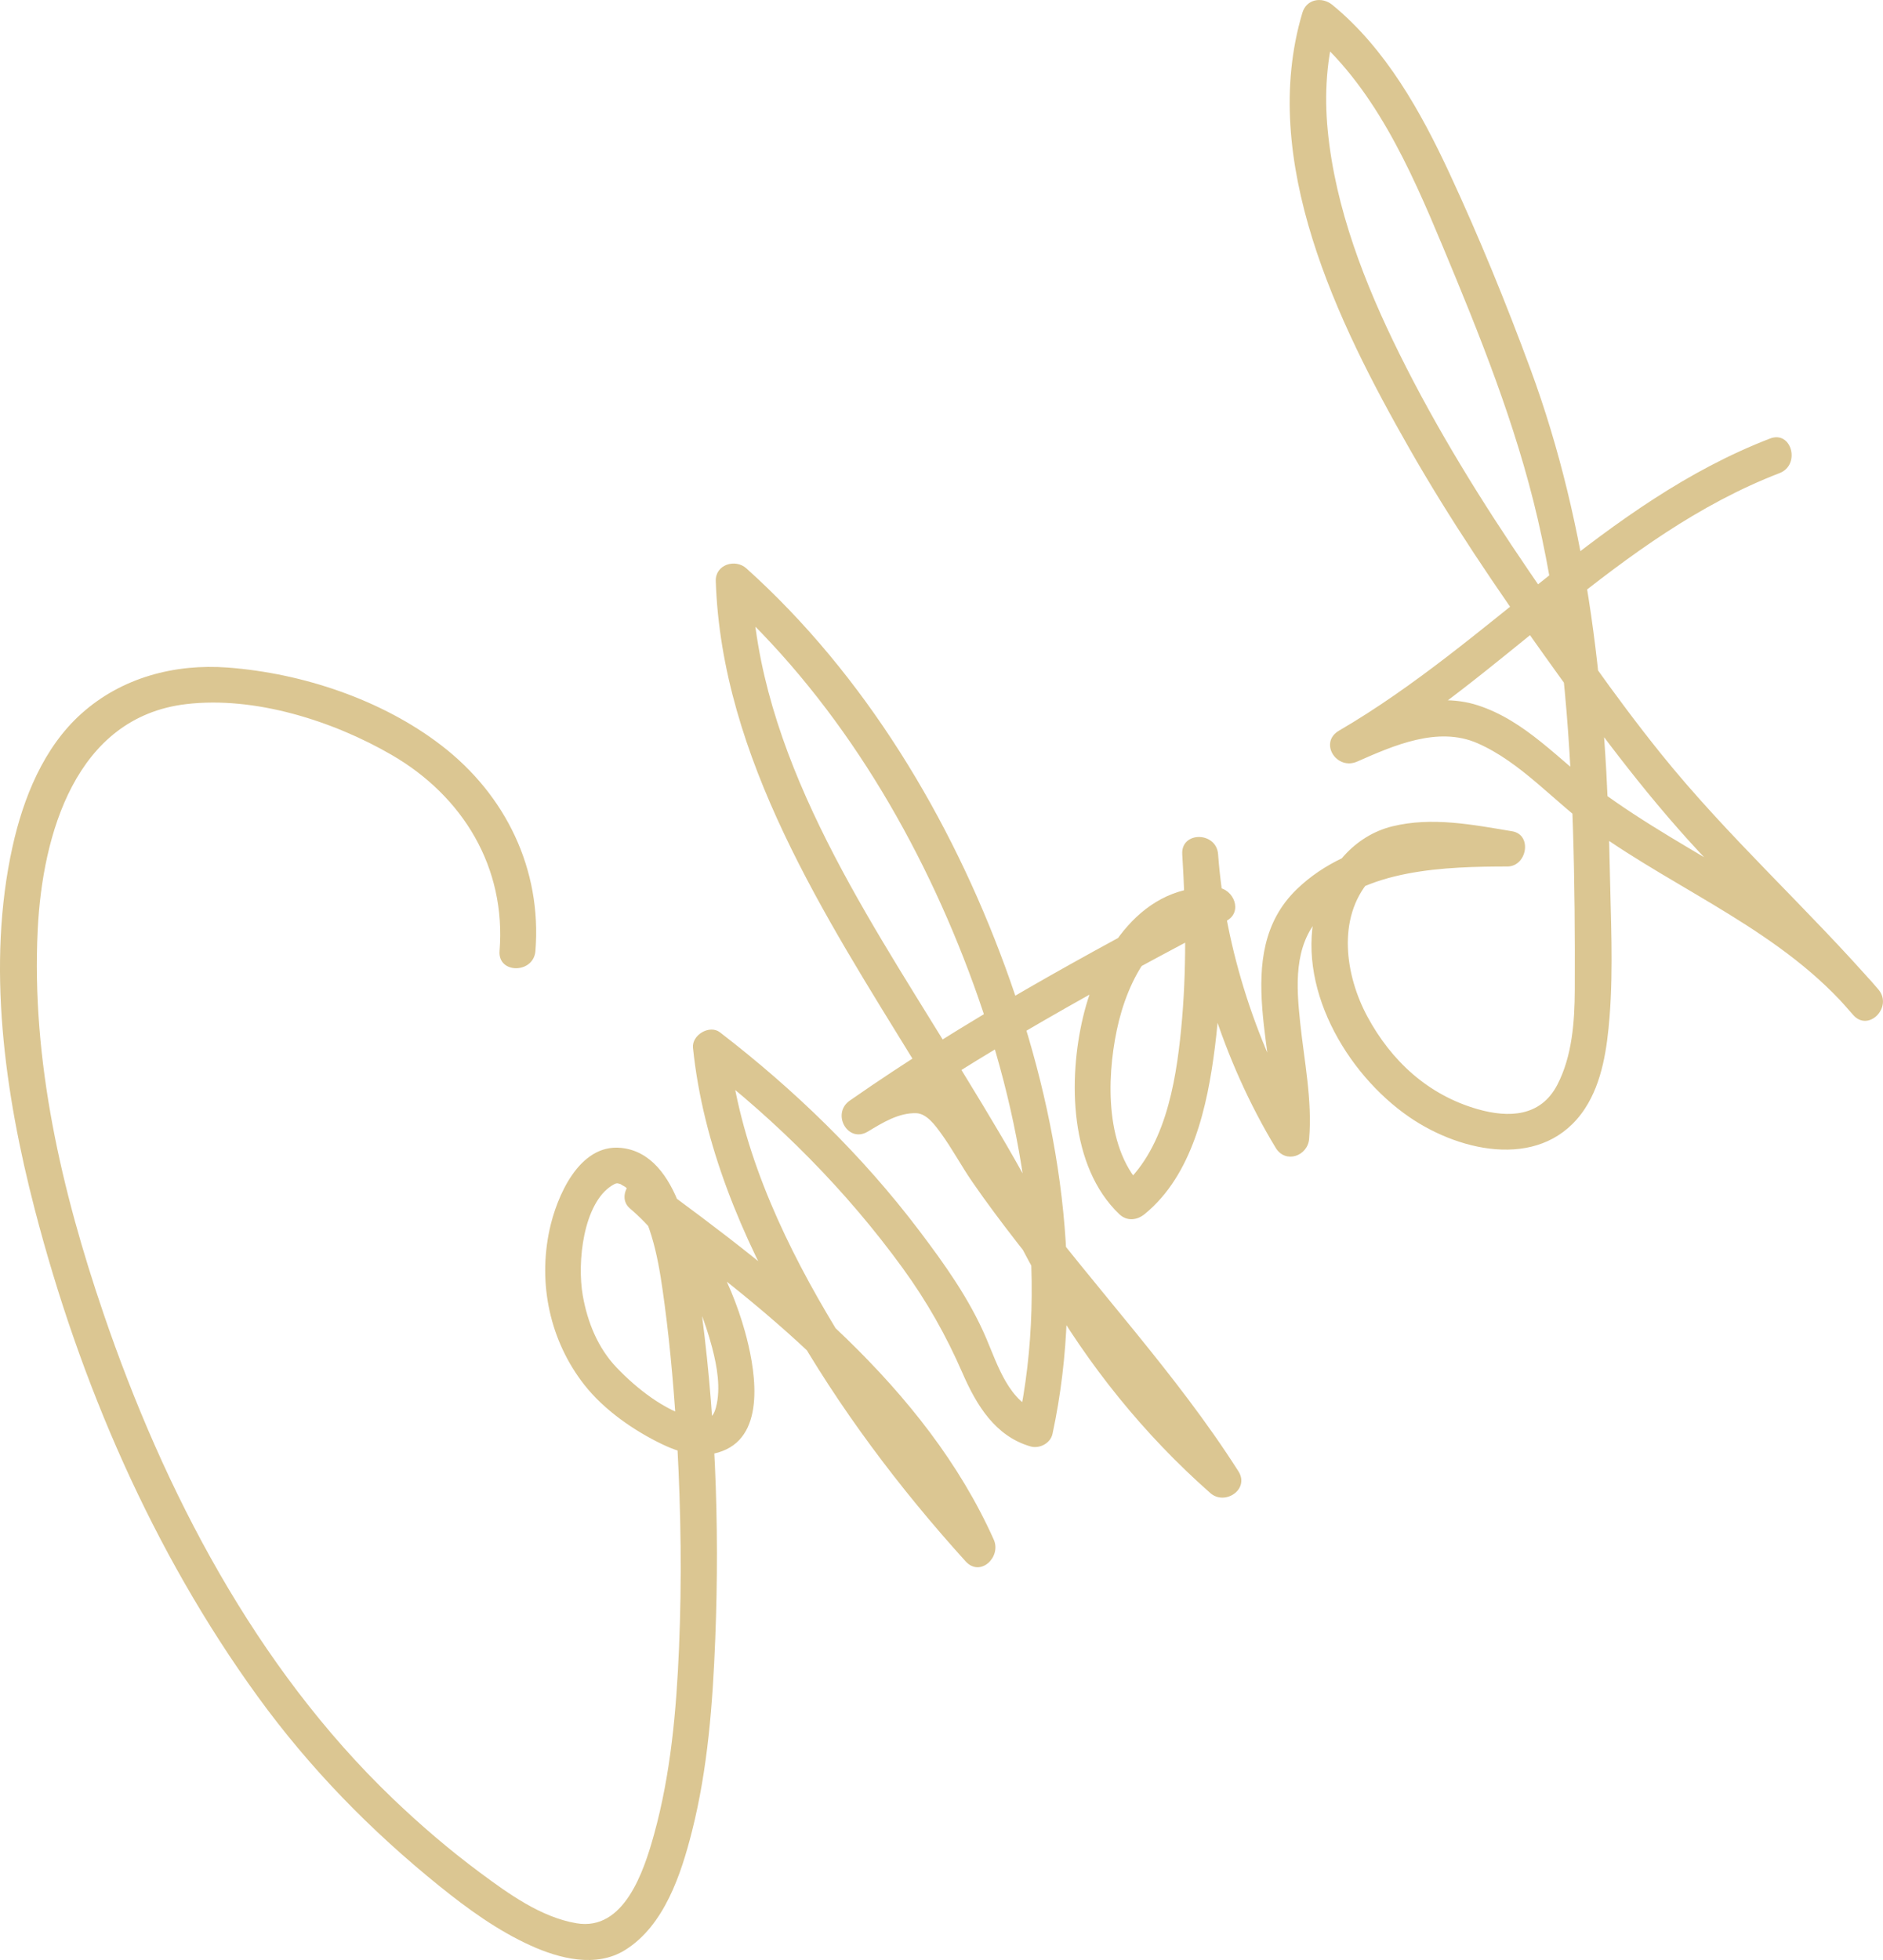 <?xml version="1.0" encoding="utf-8"?>
<!-- Generator: Adobe Illustrator 17.0.0, SVG Export Plug-In . SVG Version: 6.00 Build 0)  -->
<!DOCTYPE svg PUBLIC "-//W3C//DTD SVG 1.1//EN" "http://www.w3.org/Graphics/SVG/1.1/DTD/svg11.dtd">
<svg version="1.1" id="Layer_1" xmlns="http://www.w3.org/2000/svg" xmlns:xlink="http://www.w3.org/1999/xlink" x="0px" y="0px"
	 width="525.364px" height="546.593px" viewBox="0 0 525.364 546.593" enable-background="new 0 0 525.364 546.593"
	 xml:space="preserve">
<g>
	<g>
		<path fill="#DBC692" d="M149.385,265.207c1.817-22.778-8.267-43.516-26.242-57.336c-16.597-12.761-38.758-20.129-59.554-21.705
			c-14.872-1.127-29.665,2.801-40.878,12.848c-10.571,9.472-16.206,23.535-19.213,37.094c-7.306,32.942-2.168,68.917,6.202,101.156
			c12.528,48.252,32.863,95.404,62.206,135.851c14.549,20.054,31.53,37.405,50.787,52.93c7.867,6.343,16.164,12.344,25.401,16.533
			c8.012,3.634,18.231,6.248,26.282,1.248c11.002-6.833,15.683-21.276,18.682-33.101c4.423-17.447,5.796-35.739,6.502-53.668
			c1.263-32.077,0.006-64.704-4.557-96.504c-1.76-12.268-5.174-38.767-21.717-40.441c-11.743-1.189-17.975,13.636-19.957,22.797
			c-3.283,15.176,0.123,31.064,9.7,43.281c5.494,7.009,13.895,12.841,21.881,16.645c5.638,2.686,11.916,4.162,17.771,1.337
			c11.285-5.444,7.74-23.557,5.179-32.79c-4.126-14.876-12.253-29.86-23.723-40.331c-0.426-0.382-0.859-0.757-1.298-1.123
			c-2.02,2.618-4.039,5.235-6.059,7.853c35.493,25.853,73.453,55.517,91.857,96.619c2.618-2.02,5.235-4.039,7.853-6.059
			c-17.291-19.093-32.749-39.825-45.806-62.039c-13.286-22.603-24.613-47.771-27.332-74.108c-2.508,1.439-5.016,2.878-7.524,4.317
			c21.207,16.313,40.318,35.512,56.053,57.17c6.781,9.334,12.093,18.752,16.685,29.287c3.869,8.876,9.095,17.542,18.933,20.396
			c2.505,0.727,5.582-0.854,6.151-3.492c9.352-43.41,1.879-89.101-13.23-130.324c-15.191-41.446-39.15-81.38-72.183-111.049
			c-3.09-2.775-8.687-1.054-8.536,3.536c1.63,49.356,30.595,93.669,55.625,134.407c6.266,10.199,12.529,20.4,18.511,30.769
			c6.084,10.546,11.364,21.515,17.433,32.068c12.325,21.427,27.856,40.731,46.403,57.085c4.097,3.613,11.044-1.048,7.853-6.059
			c-17.458-27.409-39.955-51.048-59.334-77.035c-4.2-5.632-8.054-11.427-11.781-17.378c-2.599-4.149-5.352-8.526-9.196-11.64
			c-8.871-7.186-19.512-2.505-28.118,2.672c1.682,2.878,3.365,5.756,5.047,8.635c31.759-22.146,65.748-40.776,100-58.73
			c4.717-2.473,2.11-8.976-2.524-9.317c-21.005-1.55-33.164,18.109-37.447,36.113c-4.145,17.422-3.807,41.669,10.102,54.962
			c2.122,2.028,4.921,1.75,7.071,0c13.405-10.913,17.53-30.14,19.6-46.409c2.276-17.886,2.02-35.989,0.912-53.952
			c-3.333,0-6.667,0-10,0c2.056,28.092,11.466,57.796,26.079,81.889c2.716,4.478,8.915,2.294,9.317-2.524
			c0.904-10.837-1.38-21.728-2.507-32.469c-1.064-10.135-1.85-21.191,5.381-29.286c12.175-13.63,35.621-14.156,52.444-14.197
			c5.488-0.014,7.02-8.872,1.329-9.821c-10.986-1.832-22.367-4.083-33.4-1.384c-10.866,2.658-18.243,11.941-21.156,22.342
			c-6.147,21.951,8.164,46.598,25.872,58.753c14.786,10.149,37.715,14.781,48.984-2.367c4.88-7.425,6.194-16.999,6.878-25.649
			c1.088-13.749,0.301-27.828,0.05-41.603c-0.863-47.242-5.687-94.421-22.142-139.019c-6.771-18.35-14.282-36.721-22.526-54.458
			c-7.992-17.195-17.837-34.897-32.735-47.074c-2.879-2.353-7.205-1.652-8.357,2.206c-12.304,41.207,9.851,86.44,29.806,121.43
			c11.402,19.993,24.338,39.084,37.715,57.796c13.526,18.92,27.19,37.583,43.046,54.65c14.237,15.324,29.351,29.814,43.099,45.592
			c4.265,4.895,11.168-2.185,7.071-7.071c-20.91-24.936-52.589-36.747-78.182-55.817c-10.973-8.176-20.216-19.115-33.617-23.455
			c-12.998-4.209-26.971,1.901-38.705,7.061c1.682,2.878,3.365,5.756,5.047,8.635c41.177-23.986,72.725-63.037,117.853-80.448
			c5.951-2.296,3.367-11.968-2.658-9.643c-46.176,17.815-78.17,56.949-120.242,81.456c-5.705,3.323-0.712,11.167,5.047,8.635
			c10.178-4.475,22.501-9.946,33.527-5.142c12.253,5.338,21.577,16.476,32.311,24.175c24.069,17.264,53.13,28.458,72.548,51.614
			c2.357-2.357,4.714-4.714,7.071-7.071c-19.626-22.524-41.999-42.527-60.747-65.835c-13.046-16.22-24.987-33.611-36.714-50.796
			c-13.295-19.482-25.768-39.594-36.242-60.747c-9.622-19.433-17.856-40.492-19.964-62.235c-0.983-10.144-0.351-20.34,2.571-30.125
			c-2.786,0.735-5.571,1.471-8.357,2.206c18.469,15.096,28.807,38.58,37.79,60.084c10.399,24.895,20.478,49.843,26.586,76.194
			c6.575,28.364,8.921,57.474,9.835,86.514c0.47,14.925,0.576,29.871,0.508,44.802c-0.04,8.865-0.722,18.54-4.899,26.538
			c-4.621,8.849-13.476,9.251-22.209,6.753c-13.772-3.939-24.061-13.391-30.77-25.842c-6.154-11.421-8.531-27.393,0.619-37.926
			c8.879-10.221,25.671-5.994,37.126-4.084c0.443-3.274,0.886-6.548,1.329-9.821c-19.911,0.049-43.611,1.714-58.734,16.315
			c-18.829,18.179-4.722,47.335-6.583,69.637c3.106-0.841,6.212-1.682,9.317-2.524c-13.669-22.536-22.789-50.531-24.714-76.841
			c-0.467-6.379-10.398-6.46-10,0c1.003,16.255,1.273,32.586-0.316,48.813c-1.493,15.25-4.666,34.217-17.267,44.477
			c2.357,0,4.714,0,7.071,0c-11.083-10.592-10.636-30.453-7.752-44.243c2.938-14.045,11.335-30.993,28.026-29.762
			c-0.841-3.106-1.682-6.212-2.524-9.317c-34.252,17.954-68.241,36.584-100,58.73c-5.211,3.634-0.558,12.006,5.047,8.635
			c4.081-2.455,8.583-5.281,13.518-5.121c2.92,0.095,5.324,3.467,6.842,5.549c3.165,4.344,5.693,9.121,8.74,13.544
			c3.999,5.805,8.243,11.445,12.568,17.01c17.775,22.869,37.479,44.321,53.078,68.811c2.618-2.02,5.235-4.039,7.853-6.059
			c-18.002-15.873-32.77-34.346-44.839-55.061c-5.863-10.063-10.886-20.579-16.649-30.7c-5.907-10.374-12.172-20.541-18.42-30.712
			c-24.274-39.519-53.552-82.835-55.135-130.784c-2.845,1.179-5.69,2.357-8.536,3.536c31.46,28.256,54.23,65.89,69.085,105.222
			c14.998,39.71,22.805,84.416,13.756,126.421c2.05-1.164,4.1-2.328,6.151-3.492c-8.571-2.486-11.856-13.193-14.995-20.542
			c-4.667-10.927-11.585-20.618-18.735-30.056c-15.866-20.945-34.752-39.247-55.552-55.247c-2.902-2.232-7.89,0.768-7.524,4.317
			c2.806,27.173,13.681,52.705,27.04,76.284c13.632,24.062,30.48,46.453,49.027,66.934c4.097,4.524,10.02-1.219,7.853-6.059
			c-19.097-42.649-58.637-73.396-95.445-100.206c-4.591-3.344-10.367,4.195-6.059,7.853c11.517,9.78,19.077,24.28,22.908,38.729
			c1.412,5.327,2.461,11.472,1.119,16.623c-0.877,3.366-2.323,4.082-6.539,3.019c-7.871-1.985-15.756-8.282-21.232-14.026
			c-5.228-5.484-8.109-12.656-9.412-20.022c-1.664-9.41,0.176-25.713,8.115-30.713c1.292-0.814,1.454-0.692,2.536-0.374
			c-0.491-0.144,1.07,0.641,1.267,0.81c1.053,0.905,1.839,1.982,2.583,3.139c5.42,8.427,7,19.736,8.302,29.438
			c1.66,12.376,2.852,26.378,3.567,39.52c1.018,18.72,1.27,37.5,0.484,56.233c-0.736,17.533-2.291,35.303-6.999,52.268
			c-2.847,10.258-8.329,26.928-21.603,24.696c-9.932-1.67-19.049-8.276-26.952-14.141c-8.552-6.346-16.73-13.358-24.411-20.722
			c-38.114-36.542-63.699-85.608-80.596-135.121c-11.714-34.327-20.17-70.566-18.377-107.059
			c1.303-26.525,10.534-59.278,41.404-62.941c19.163-2.274,40.974,4.672,57.366,14.172c19.952,11.563,31.941,31.419,30.085,54.682
			C138.872,271.639,148.876,271.59,149.385,265.207L149.385,265.207z"/>
	</g>
</g>
</svg>
